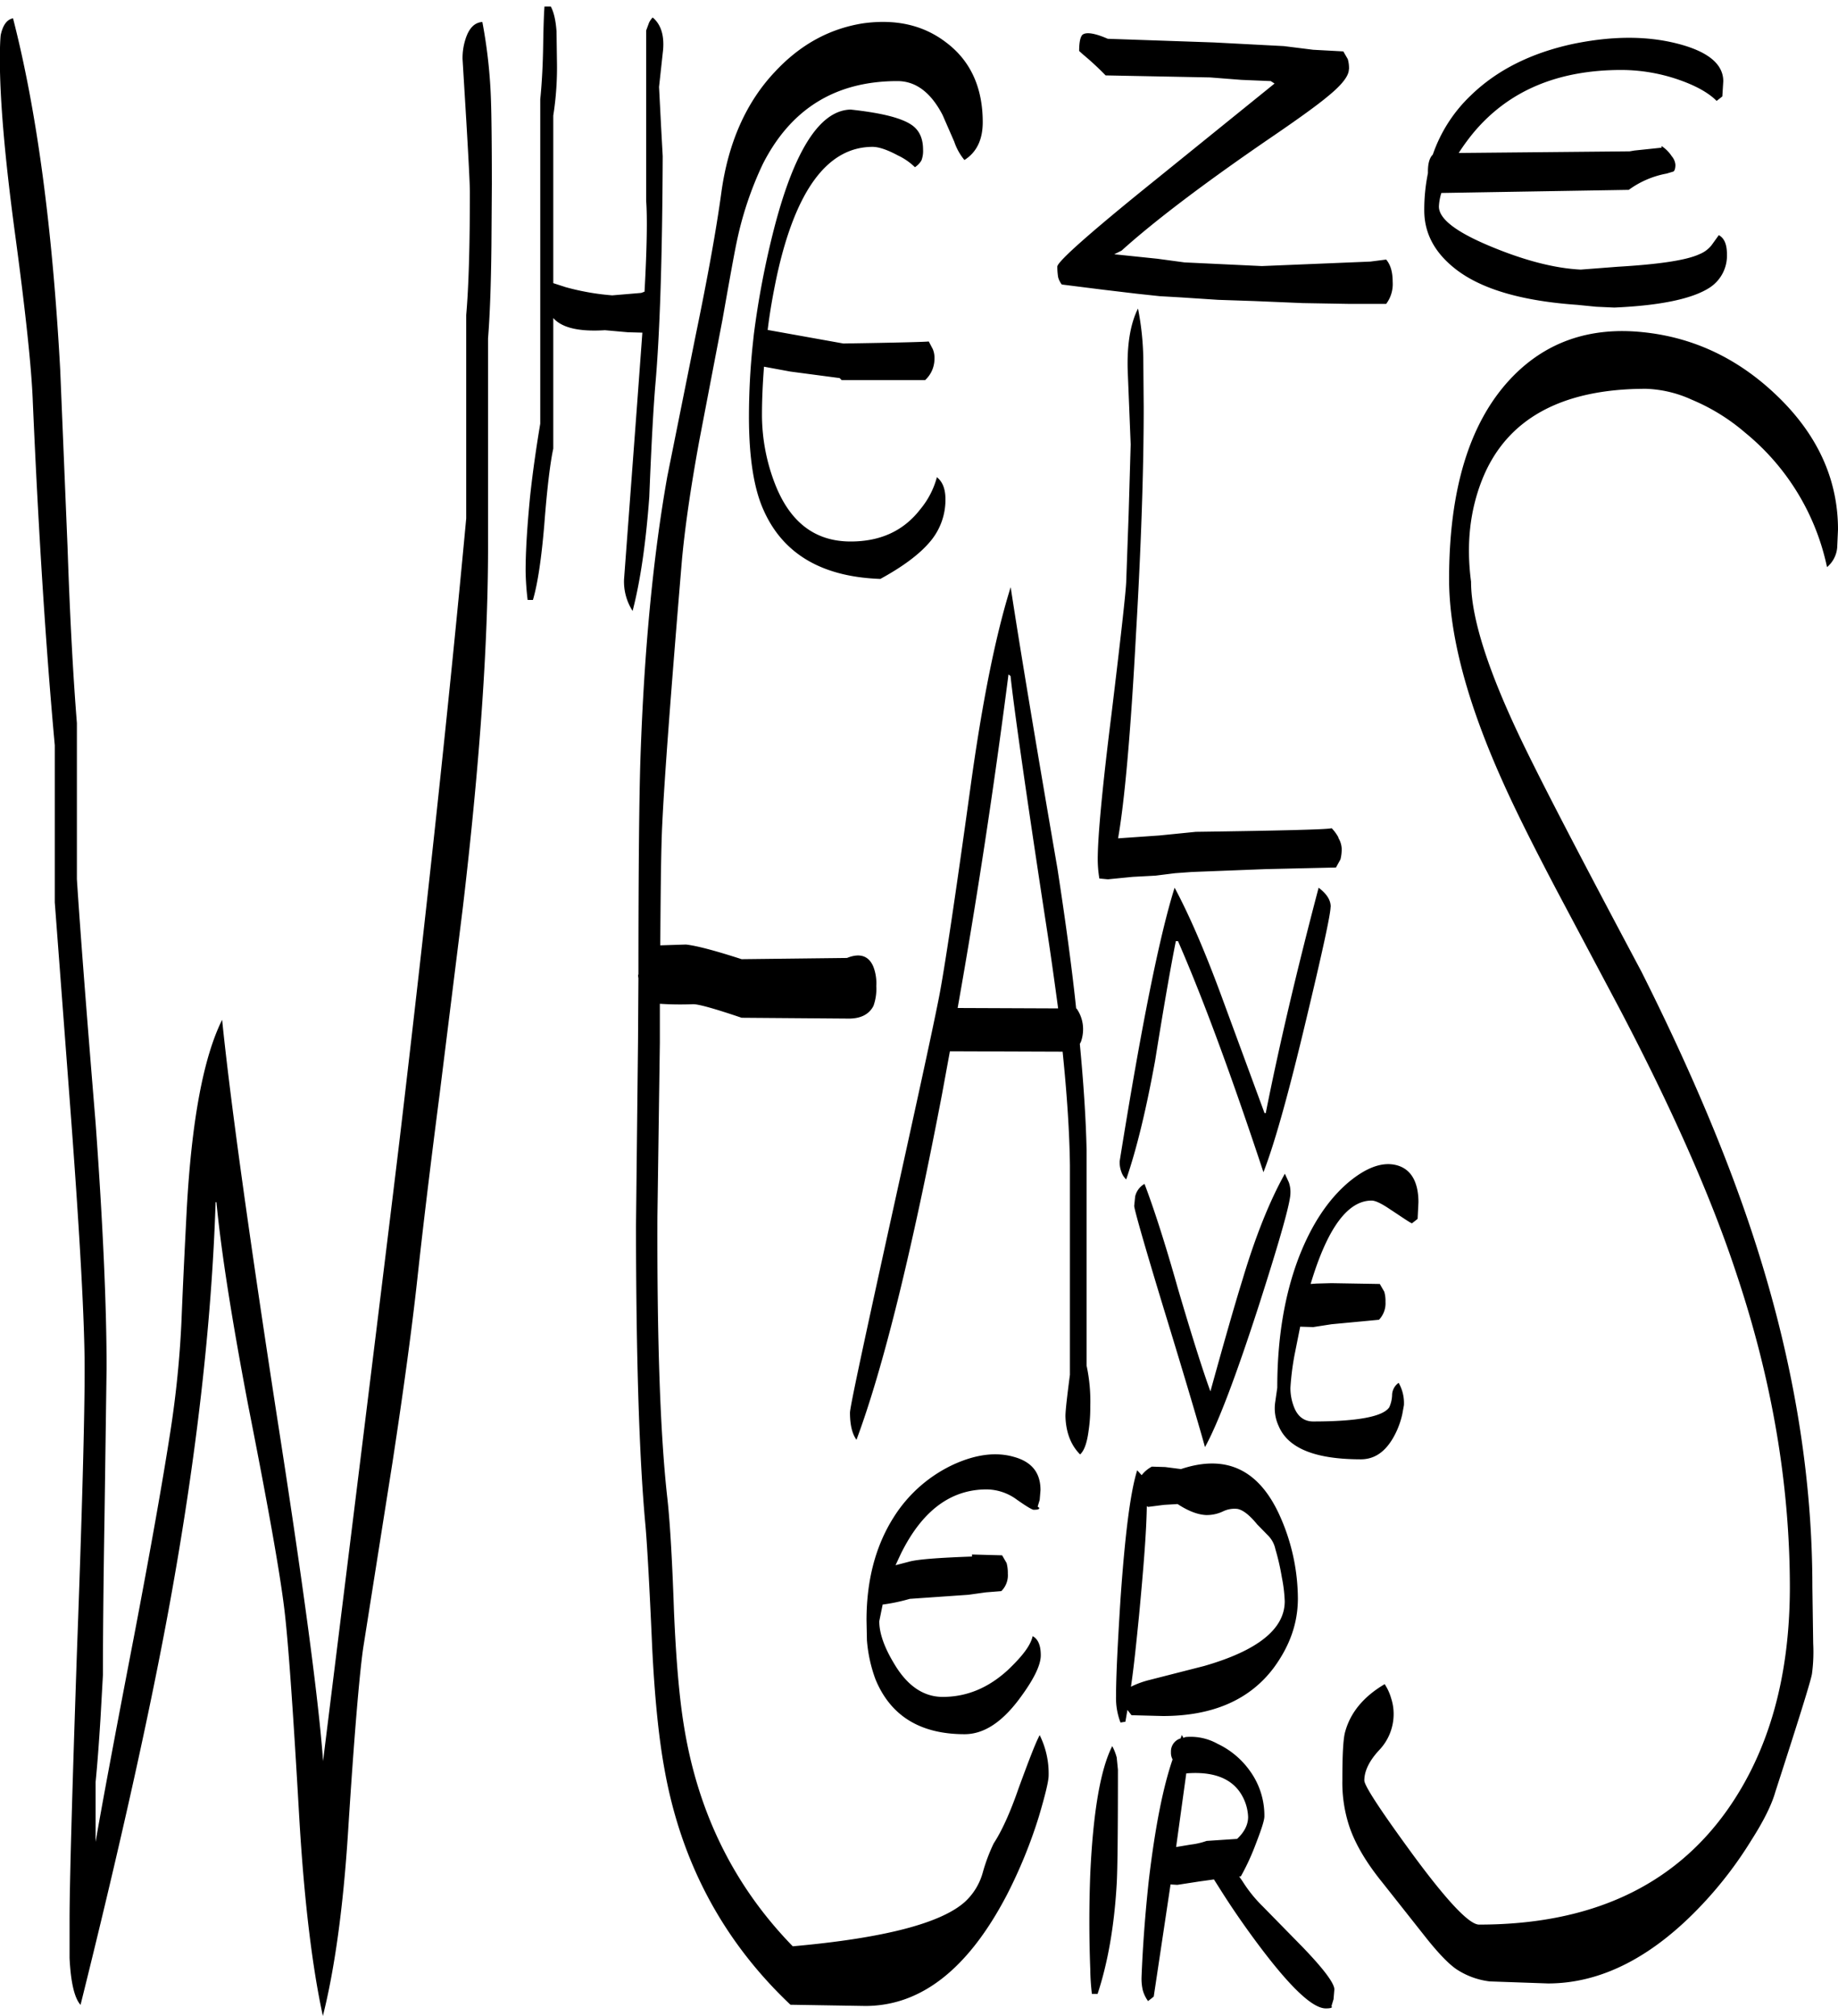 <svg id="Layer_1" data-name="Layer 1" xmlns="http://www.w3.org/2000/svg" xmlns:xlink="http://www.w3.org/1999/xlink" viewBox="0 0 542.16 594.6"><defs><style>.cls-1{fill:none;}.cls-2{clip-path:url(#clip-path);}.cls-3{fill-rule:evenodd;}</style><clipPath id="clip-path" transform="translate(-2.16 1.92)"><rect class="cls-1" x="2.16" width="542.28" height="592.8"/></clipPath></defs><g class="cls-2"><path class="cls-3" d="M367.8,526.56c-3-4.2-8.28-6-15.72-5.4l-3,21.72,4.32-.72a21.71,21.71,0,0,0,4.68-1.08l9-.6q3.24-3.06,3.24-6.48A13.84,13.84,0,0,0,367.8,526.56Zm-36.24-10.08.36,3.6c0,18.36-.12,29.52-.36,33.6-.72,12.6-2.64,23.4-5.64,32.52h-1.68a68,68,0,0,1-.48-7.32q-.54-14,0-28.08c.84-18.24,3-30.84,6.48-37.68A14.93,14.93,0,0,1,331.56,516.48Zm18.84-5.64.36-1,.48.84.6-.24a16.24,16.24,0,0,1,9.48,2,24.55,24.55,0,0,1,9.48,7.92,22.45,22.45,0,0,1,4.32,13.44c0,1.32-1,4.2-2.76,8.76a68,68,0,0,1-4.2,9h-.48l1,1.44a40.5,40.5,0,0,0,6,7.44L386.4,572.4c6.24,6.48,9.36,10.68,9.36,12.48l-.24,2.88-.6,2,.12.36q-.18.36-1.8.36c-4.08,0-11-6.72-21-20.28-3.36-4.56-6.6-9.24-9.72-14.16l-2.28-3.6-4.32.6-6.48,1-2-.12L342.48,587l-.6.48-1.08.84a10.14,10.14,0,0,1-1.56-3.24,15.54,15.54,0,0,1-.36-3.72q.54-13.86,2.16-28.8c1.8-15.12,4.08-27,7-35.52a4.11,4.11,0,0,1-.48-2.16A4,4,0,0,1,350.4,510.84ZM307.08,443.4c-.48,0-2.16-1-5-3a15.2,15.2,0,0,0-8.88-3c-10.68,0-19.08,6.36-25.32,19l-1.56,3.36,3.84-1c2.4-.72,8.64-1.2,18.72-1.56v-.6l8.88.24,1.32,2.28a11.13,11.13,0,0,1,.36,3.12,6.53,6.53,0,0,1-1.92,5.16l-4.56.36-5.16.72-17.28,1.2a52.83,52.83,0,0,1-8,1.68l-1,4.92c0,3.48,1.44,7.68,4.44,12.6,3.84,6.48,8.64,9.72,14.28,9.72,7.08,0,13.44-2.64,19.2-7.92,4.2-4,6.72-7.2,7.32-10,1.56.84,2.4,2.64,2.4,5.64s-2.16,7.32-6.48,13.08c-5.16,6.84-10.44,10.2-16,10.2q-19.62,0-26.28-16.2a42.62,42.62,0,0,1-2.52-11.52l-.12-5.88q0-17.64,7.92-30.24a41.49,41.49,0,0,1,17.76-15.72c6.6-3,12.48-3.72,17.64-2.28,5.4,1.44,8,4.68,8,9.84l-.24,2.88-.6,2,.48.36C308.76,443.28,308.16,443.4,307.08,443.4Zm38.4-1.44-4.68.6-.36-.24c-.12,7.8-1,18.48-2.28,32.16-.84,8.4-1.56,15.48-2.4,21.12a26.39,26.39,0,0,1,5.16-1.92l16.44-4.2q23.76-6.84,23.76-19.08a42.88,42.88,0,0,0-.84-7,68.72,68.72,0,0,0-1.92-8.4,8,8,0,0,0-2-3.84L373,447.72c-2.16-2.64-4.08-4.2-5.76-4.56a7.71,7.71,0,0,0-4.32.72,11.2,11.2,0,0,1-5,1.08c-2.52-.12-5.28-1.2-8.4-3.24Zm.36-11.16,4.68.6c13.32-4.44,23,.12,29.16,13.8A60.2,60.2,0,0,1,385,469.56c0,7.32-2.4,14-7.08,20.4-7.08,9.48-18,14.28-32.76,14.28l-9.24-.24-1.2-1.56-.6,3.48-1.44.24a20.06,20.06,0,0,1-1.32-7.68c0-5.88.48-15.48,1.32-28.8,1.32-18.84,2.88-31.44,4.92-37.92l1.32,1.44a9.43,9.43,0,0,1,3-2.52ZM280,321q-13.5,70.38-25.2,101.76c-1.32-1.8-1.92-4.56-1.92-8,0-1.56,3.6-18.36,10.68-50.64,8.28-37.56,13.56-61.56,15.6-72,1.56-8,4.68-28.68,9.24-61.68,3.48-25.32,7.44-45,11.88-59.16q4.14,27,13.8,83c2.28,14.88,4.2,28.68,5.52,41.28h.12a10.55,10.55,0,0,1,1.92,6.12,11.31,11.31,0,0,1-.6,3.6l-.36.72c1.08,11.4,1.8,22,2,31.56v63.36A50.08,50.08,0,0,1,323.76,413a45.24,45.24,0,0,1-.48,7c-.48,3.72-1.32,6-2.52,7.08-2.76-2.76-4.2-6.6-4.32-11.28,0-1.68.48-5.76,1.32-12.24V341.88c-.12-9.6-.84-20.76-2.16-33.6l-33.24-.12ZM138.6,15.48a18.09,18.09,0,0,1,.84-5.76c1-3.24,2.64-5,5-5.16A150.25,150.25,0,0,1,147,28.2c.12,3.6.24,11.64.24,24.24l-.12,18c-.12,11.88-.48,21-1,27.48V157.2q.18,43.92-7.44,108.6l-6.84,55c-3,23.16-5.16,41.4-6.6,54.72-1.56,14.28-4,32.28-7.32,54l-8.64,54.72c-1.08,7.56-2.64,25.56-4.44,54-1.44,22.68-4,40.8-7.44,54.48C94.2,578,91.8,558.12,90.36,532.92q-2.7-47-4.32-60.12c-1.32-11-4.92-31.08-10.68-60.24-4.92-25.8-8-45.72-9.36-59.88h-.24Q64,406.5,52.2,471.24q-8.64,47.34-26.28,118.2c-1.8-2-2.88-6.6-3.24-13.8v-11.4q0-14.94,2.16-78.48,2.34-63.54,2.28-84.36c0-13.08-1.32-37.68-4-73.56l-4.8-63.6V217.92c-2.64-28.92-4.8-62.76-6.48-101.28q-.54-14.94-5.4-50.76-4.32-32.4-4.32-50.4c0-3.48.12-5.88.24-7Q3.3,4,6,3.48c7.08,27.48,11.64,62,13.92,103.68l2.16,52.2c.72,21.24,1.68,38.52,2.76,52V257.4q1.44,22.32,5.52,71.88,3.24,44.82,3.24,72.24l-.6,43.2c-.36,21.84-.48,37.68-.48,47.4L31.8,505q-.72,11.52-1.44,18.72v17.64c1.8-10.44,5.52-30.48,11.28-60.36q7.38-38.7,10.8-60.84A300.29,300.29,0,0,0,55.68,388c.6-14.88,1.2-25.92,1.56-33.12,1.44-26.28,4.92-44.88,10.44-56,2.4,23.64,7.8,62.52,16.08,116.4q11.7,74.88,13.68,102v.36q17.1-137.7,22.56-183.12Q132.24,230.94,139.68,151V91c.72-8.16,1.08-20.28,1.08-36.24,0-2.16-.36-9.36-1.08-21.48ZM299.64,197q-6.48,50.4-15,98.4l29.64.12c-1.08-8-2.28-16.68-3.72-25.92-6.12-40-9.48-64.08-10.32-72.12ZM197.76,12.72l-1.2,11,.6,11.64.48,8.76q-.18,44.82-2.16,67.32c-.6,7.08-1.2,18.12-1.8,33.24-1,13.56-2.64,24.84-4.92,33.6a16,16,0,0,1-2.52-9.36l3.84-51.48,1.56-21.24-4.32-.12-6.72-.6c-7.68.48-12.72-.72-15.24-3.6v38.52c-.84,3.84-1.8,11.28-2.64,22.32-.84,10-1.92,17.4-3.36,22.32H157.8a80.62,80.62,0,0,1-.6-8.52c0-6,.48-13.32,1.32-22,.84-7.8,1.92-15,3-21.48V27.36c.36-3.48.72-8.52.84-15,.12-6.84.24-11.52.6-14.28,1.92,1.32,3,4.32,3.36,9.24l.12,8.64a91.3,91.3,0,0,1-1.08,16.2V81.6l3.72,1.2a72.62,72.62,0,0,0,13.68,2.4l8.52-.72,1-.36c.72-13.08.84-22.08.48-26.76V7.08l.84-2.28a5.82,5.82,0,0,1,1.08-1.56C197,5.16,198.12,8.28,197.76,12.72ZM267,43.92c-3.12-1.68-5.64-2.52-7.44-2.52-13.32,0-22.8,12.84-28.32,38.4-1.08,5.16-2,10.32-2.64,15.6l22.32,4c16.08-.24,24.48-.48,25.2-.6l1.2,2.28a6.8,6.8,0,0,1,.48,3,8.51,8.51,0,0,1-2.76,6.12h-24.6l-.6-.6-14.52-1.92-7.8-1.44c-.36,4.68-.6,9.48-.6,14.16a56.47,56.47,0,0,0,3.84,20.4c4.44,11.4,11.88,17,22.32,17,8.76,0,15.6-3.12,20.52-9.48a24.83,24.83,0,0,0,4.92-9.48q2.52,2,2.52,6.48a19,19,0,0,1-4.8,12.84c-3,3.48-7.8,7.08-14.4,10.68-17.16-.6-28.68-7.32-34.44-20.28-2.88-6.36-4.32-15.6-4.32-27.6a206.32,206.32,0,0,1,1.08-20.88l.36-3.36a256.2,256.2,0,0,1,6-31.32c6-23.16,13.56-34.8,22.56-35,9.24,1,15.36,2.52,18.36,4.8,2,1.56,3,3.84,3,7.08a7.75,7.75,0,0,1-.48,3.12,6.11,6.11,0,0,1-1.92,2A18.41,18.41,0,0,0,267,43.92ZM280.2,32Q275,22,266.88,22c-18.24,0-31.44,8.16-39.72,24.48a102.09,102.09,0,0,0-7.68,22.92c-.6,2.76-2,10.44-4.2,22.92L208.44,128c-2.64,14.4-4.32,26.28-5.16,35.64-3.24,38.76-5.16,64.44-5.76,77.28-.36,6.84-.48,18.84-.6,36l7.56-.24c3.24.36,8.64,1.8,16.44,4.32l31.08-.36c3.84-1.56,6.48-.6,7.8,2.64a13.63,13.63,0,0,1,.84,5.64,14.86,14.86,0,0,1-.84,5.88c-1.32,2.52-3.84,3.84-7.8,3.72l-31.08-.24c-7.8-2.64-12.6-4-14.28-4a93.91,93.91,0,0,1-9.84-.12v11.4L196.08,357q-.18,54.9,2.88,82.56c.72,6.12,1.44,17.28,2,33.6.6,14.28,1.56,25.44,2.88,33.6,4.08,25.8,14.76,47.52,32.16,65.4,27-2.4,43.92-6.84,50.88-13.2a18.32,18.32,0,0,0,5.16-8.52,52,52,0,0,1,3.24-8.64c2.28-3.48,4.8-8.88,7.32-16.2,3-8.16,5-13.44,6.24-15.72a25.46,25.46,0,0,1,2.64,11.88c0,1.68-1,5.76-2.88,12.12A143.77,143.77,0,0,1,299.16,557q-17.1,32.76-41.76,32.76l-22.08-.36q-29.88-28.26-37.2-69.72-2.52-13.86-3.6-36c-.84-19.32-1.56-31.32-2-36q-2.7-29.34-2.76-87.84l.6-54.6.12-18.6-.12-.84.12-.36c0-31.92.24-53.16.6-63.84q1.62-47.52,7.92-83L207.36,97c3.6-17.4,6.12-31.44,7.56-42,2-14.76,7.32-26.76,15.84-35.76,7.44-8,16.08-12.72,26-14.28,9.6-1.32,17.76.48,24.48,5.64,7.2,5.4,10.8,13.32,10.8,23.52q0,7.74-5.4,11.16a16.92,16.92,0,0,1-3-5.4ZM382.32,346.8a8.39,8.39,0,0,1,.48,3.24c0,2.76-3.12,13.8-9.36,33.24-6.72,20.76-12,34.68-15.84,41.64-1.32-4.8-5.28-18.36-12.12-40.68-5.88-19.32-8.76-29.52-8.76-30.48L337,351a5.76,5.76,0,0,1,2.76-3.72c2.52,6.6,5.88,16.8,9.84,30.84,4.2,14.28,7.44,24.48,9.6,30.36,4.08-14.76,7.2-25.68,9.48-33,3.84-12.84,8-23.16,12.48-31.2Zm38,10.8-.6.48-1.08.84c-.84-.36-2.88-1.8-6.36-4.08-2.64-1.8-4.44-2.64-5.52-2.64-7.08,0-13.08,8.16-18,24.6l1.68-.12,4.44-.12,14.28.24,1.32,2.28a9.69,9.69,0,0,1,.36,3,7,7,0,0,1-1.92,5.28l-14,1.32-5.4.84-3.84-.12L384,397.8a79.38,79.38,0,0,0-1.2,9.6,15.36,15.36,0,0,0,1.08,5.76c1.08,2.76,3,4.2,5.64,4.2,13.08,0,20.64-1.44,22.44-4.2a9.52,9.52,0,0,0,.84-3.84,4.56,4.56,0,0,1,1.92-3.36,12,12,0,0,1,1.56,6.6l-.48,2.64a24.91,24.91,0,0,1-1.92,5.52c-2.52,5.16-5.88,7.8-10.32,7.8-13.44,0-21.48-3.24-24.24-9.84a12.34,12.34,0,0,1-1-7.08l.6-4.2c0-14.64,2.16-27.6,6.48-38.76,3.72-9.48,8.52-16.68,14.4-21.72,5.28-4.44,10.08-6.24,14.28-5.16s6.48,4.8,6.48,10.92Zm-25.68-92c0,2.16-2.4,13.2-7.2,33.24q-7.74,32.58-12.6,45-14.22-43-25.2-68.16H349q-2.34,11.7-6.12,35.28c-2.52,13.8-5.28,25.56-8.52,35a5.24,5.24,0,0,1-1.44-2.28,7.75,7.75,0,0,1-.48-3.12q9.54-59.58,16.2-80.64c4.44,8.28,9.24,19.44,14.28,33.24l12.24,33.24h.36q5.94-29.88,15.6-66.48C393.48,261.72,394.68,263.52,394.68,265.56Zm2.28-20.4a6.67,6.67,0,0,1,1,3.12,12.08,12.08,0,0,1-.36,3.24l-1.32,2.4-20.88.48-21.6.84-5,.36-5.76.72-6.72.36-7.32.72-2.52-.24a34.51,34.51,0,0,1-.48-5.64c0-6.6,1.32-21,4.08-43q4.14-34.2,4.32-38.88l.72-20,.6-20.52-.84-20.88c-.36-8.28.72-14.64,3-19.2a83,83,0,0,1,1.56,14.64l.12,14.52c0,18-.72,40.32-2.28,67-1.56,29.16-3.36,49.2-5.28,60.12l12.12-.84,10.8-1.08c26.16-.36,39.48-.72,40.08-1.08A12.47,12.47,0,0,1,397,245.16Zm3.12-226.68c0,1.92-2,4.56-6.24,8Q389.52,30.12,378,38c-20.52,14-35.52,25.44-45,34l-2.16,1.08,12.72,1.32,8,1.08,22.8,1.08,32-1.32,4.68-.6c1.32,1.56,1.92,3.72,1.92,6.6a9.71,9.71,0,0,1-1.92,6.48h-10.8l-13.8-.24-14.28-.6-10.68-.36-11-.72-6.24-.36-6.72-.72-10.08-1.2L315.36,82a6,6,0,0,1-1.08-2.16,19.34,19.34,0,0,1-.24-3.12c0-1.44,9.6-10,28.92-25.56l35.16-28.44L377,22l-8.64-.36-9.24-.72-30.84-.6a82.21,82.21,0,0,0-6.6-6.12l-1.2-1.08c0-2.64.36-4.2,1-4.8,1.08-.84,3.6-.48,7.44,1.2l31.32,1.08,20.64,1.08,8.64,1.08,8.88.48,1.32,2.28A9.69,9.69,0,0,1,400.08,18.48Zm110.16,8-.6.48-1.08.84q-3.78-3.78-11.88-6.48a52,52,0,0,0-16.2-2.64c-18.6,0-33,6-43.32,18.12a62,62,0,0,0-4.68,6.36l50.4-.48,1.44-.24,8-.84v-.48a10.19,10.19,0,0,1,3,3,4.44,4.44,0,0,1,1.08,2.52c0,1.08-.24,1.8-.6,2l-2,.6a27.27,27.27,0,0,0-11.16,4.8L427.32,55A15.37,15.37,0,0,0,426.6,59c0,3.72,5.28,7.68,15.84,12,9.72,4,18.48,6.24,26,6.6l10.92-.84c12.24-.72,20.28-1.92,24.12-3.72A8.67,8.67,0,0,0,507,70.44l2.16-3c1.56.84,2.4,2.64,2.4,5.64a11.23,11.23,0,0,1-4.92,9.72c-5,3.36-14.52,5.4-28.32,6L473,88.56,467.4,88c-17.16-1.2-29.64-5-37.2-11.64q-7.92-6.84-7.92-16.2a53.84,53.84,0,0,1,1.08-11V48.6c0-2.28.48-4,1.44-4.92a43.61,43.61,0,0,1,11.28-17.52Q447.6,15,466.32,11c11.16-2.28,21.24-2.4,30.36-.12s13.8,6,13.8,11.16ZM544.08,159.6a8.45,8.45,0,0,1-3,5.76A69.72,69.72,0,0,0,517,125.76,58.78,58.78,0,0,0,501.24,116a35.13,35.13,0,0,0-13.56-3.24c-25.08,0-41.28,9-48.36,26.88-3.6,9.12-4.68,19.08-3.24,30,0,10.92,5.28,27.12,15.72,48.6,6.24,12.84,17.76,34.92,34.56,66.48,15.24,30.36,26.76,58,34.56,83q15.84,50.58,15.84,98.4l.24,16.68a48.62,48.62,0,0,1-.36,9c-.36,2.16-4,13.8-10.8,34.8-1.08,3.84-3.48,8.64-7.08,14.28a116.77,116.77,0,0,1-14.4,18.84c-14.64,15.6-29.88,23.4-45.6,23.4l-17.16-.6a22.77,22.77,0,0,1-9.84-3.6c-2.28-1.56-5.16-4.56-8.64-8.88L410,553.44c-4.68-5.76-7.92-11.16-9.72-16.32a41.1,41.1,0,0,1-2.16-14c0-7.44.24-12.24.84-14.28,1.56-5.64,5.4-10.32,11.64-14a15,15,0,0,1,1.92,4.2,14.77,14.77,0,0,1,.72,4.32,15.4,15.4,0,0,1-4.32,11c-2.88,3.12-4.32,6.12-4.32,8.88q0,2.34,14.4,22,15.12,20.52,19.44,20.52,49.14,0,73.08-33.6,18.54-26.1,18.6-65.76,0-45.54-15.72-92.52-11-33.48-34.56-78.36l-18.48-34.8c-6.84-13-12.24-23.76-16.08-32.4Q429.66,193.5,429.6,169c0-26.52,6-46.08,17.88-58.92,10.2-11,23.4-15.72,39.48-14,14.88,1.56,28,7.8,39.36,18.72,12,11.52,18,24.72,18,39.48Z" transform="translate(-2.16 1.92)"/></g></svg>